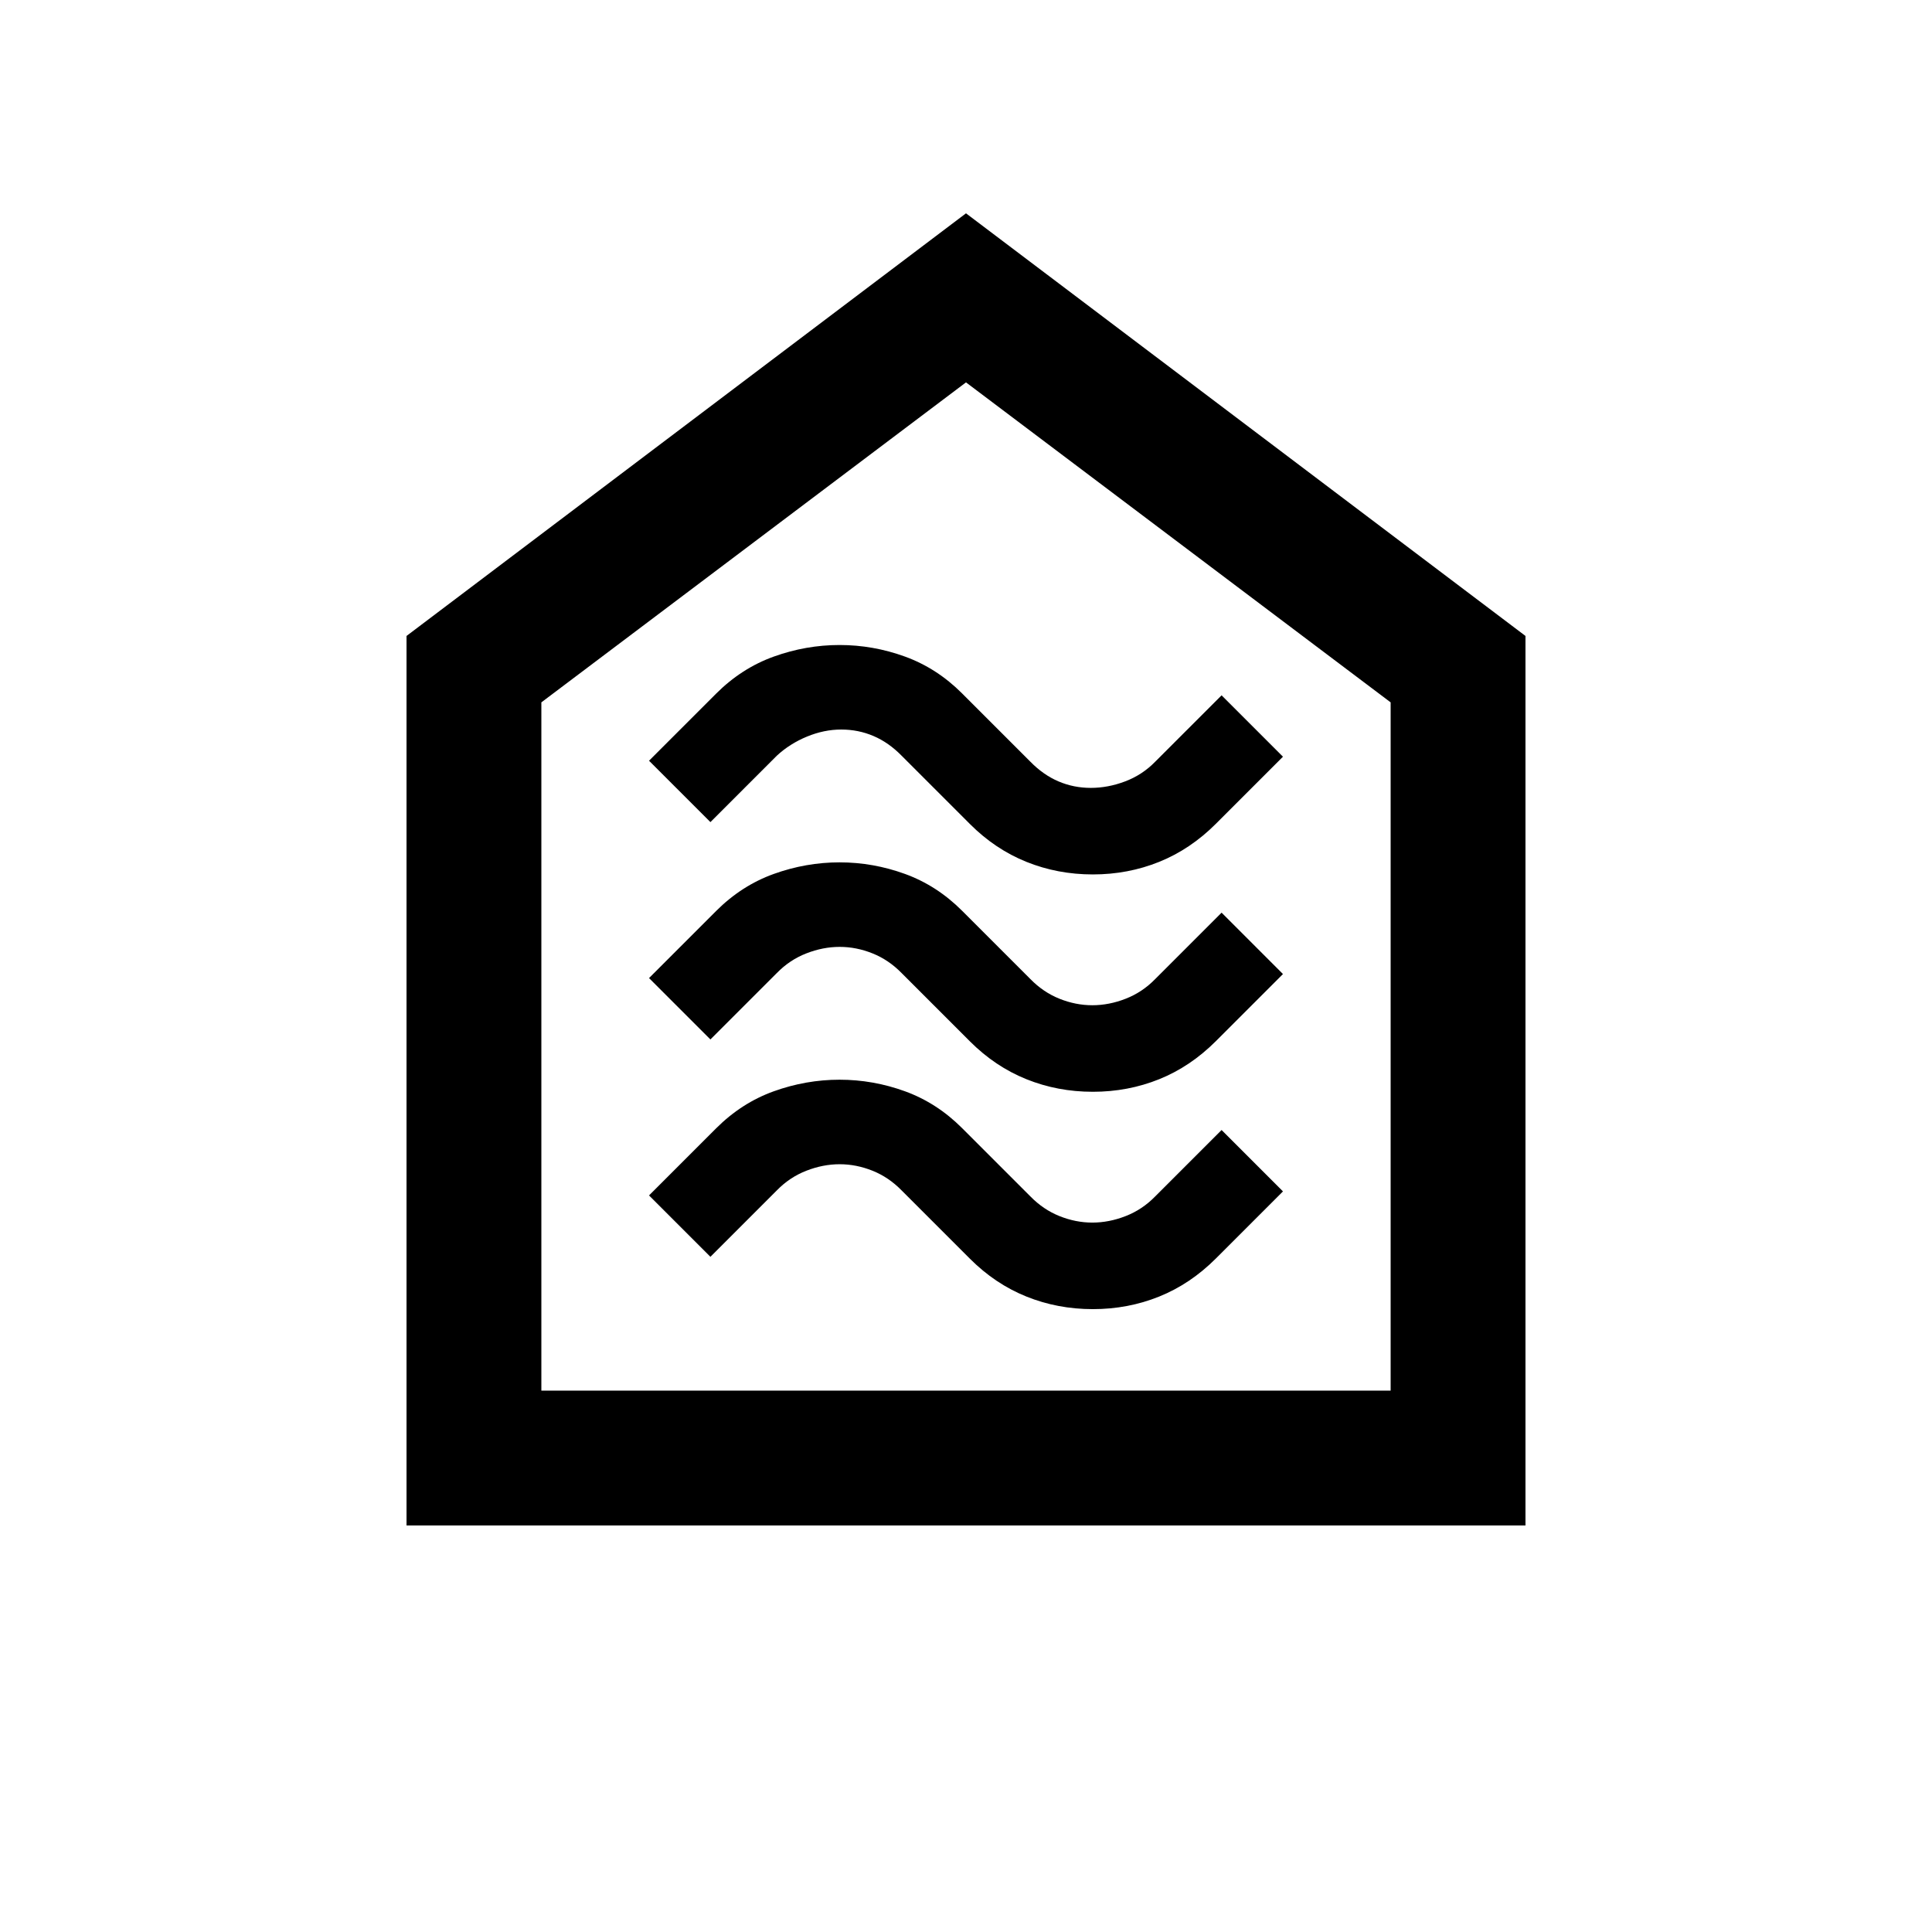 <svg xmlns="http://www.w3.org/2000/svg" height="20" viewBox="0 -960 960 960" width="20"><path d="M543.01-309.5q17.49 0 32.99-6.25 15.5-6.25 28.18-18.93L637.5-368 607-398.5l-33 33q-6.39 6.55-14.67 9.77-8.28 3.23-16.55 3.23-8.28 0-16.33-3.23-8.04-3.22-14.45-9.77l-33.98-33.98Q465.5-412 449.67-417.75q-15.84-5.75-32.5-5.75-16.67 0-32.67 5.75t-28.68 18.43L322.5-366l30.5 30.5 33-33q6.39-6.55 14.67-9.77 8.28-3.23 16.55-3.23 8.28 0 16.33 3.23 8.04 3.22 14.45 9.77l33.98 33.98q12.52 12.52 28.03 18.77 15.52 6.25 33 6.25Zm0-108q17.49 0 32.99-6.25 15.5-6.25 28.18-18.93L637.5-476 607-506.5l-33 33q-6.39 6.55-14.67 9.77-8.28 3.23-16.55 3.23-8.28 0-16.33-3.23-8.04-3.22-14.45-9.77l-33.98-33.98Q465.5-520 449.67-525.75q-15.84-5.75-32.5-5.75-16.67 0-32.67 5.75t-28.68 18.43L322.5-474l30.5 30.5 33-33q6.39-6.55 14.67-9.77 8.28-3.23 16.55-3.23 8.28 0 16.33 3.23 8.04 3.22 14.45 9.77l33.98 33.98q12.52 12.52 28.03 18.77 15.52 6.25 33 6.25Zm0-108q17.49 0 32.99-6.25 15.5-6.25 28.18-18.93L637.5-584 607-614.5l-33 33q-6.39 6.55-14.92 9.77-8.53 3.23-17.05 3.23-8.53 0-16.08-3.23-7.54-3.22-13.95-9.77l-33.98-33.98Q465.5-628 449.67-633.75q-15.84-5.75-32.5-5.75-16.67 0-32.67 5.75t-28.68 18.43L322.5-582l30.5 30.5 33-33q6.5-6 15-9.5t17-3.5q8.5 0 16.05 3.23 7.54 3.22 13.95 9.77l33.98 33.98q12.52 12.52 28.03 18.77 15.52 6.25 33 6.25ZM202-202v-442l278-210 278 210v442H202Zm67-67h422v-342L480-770 269-611v342Zm211-250.5Z"/></svg>